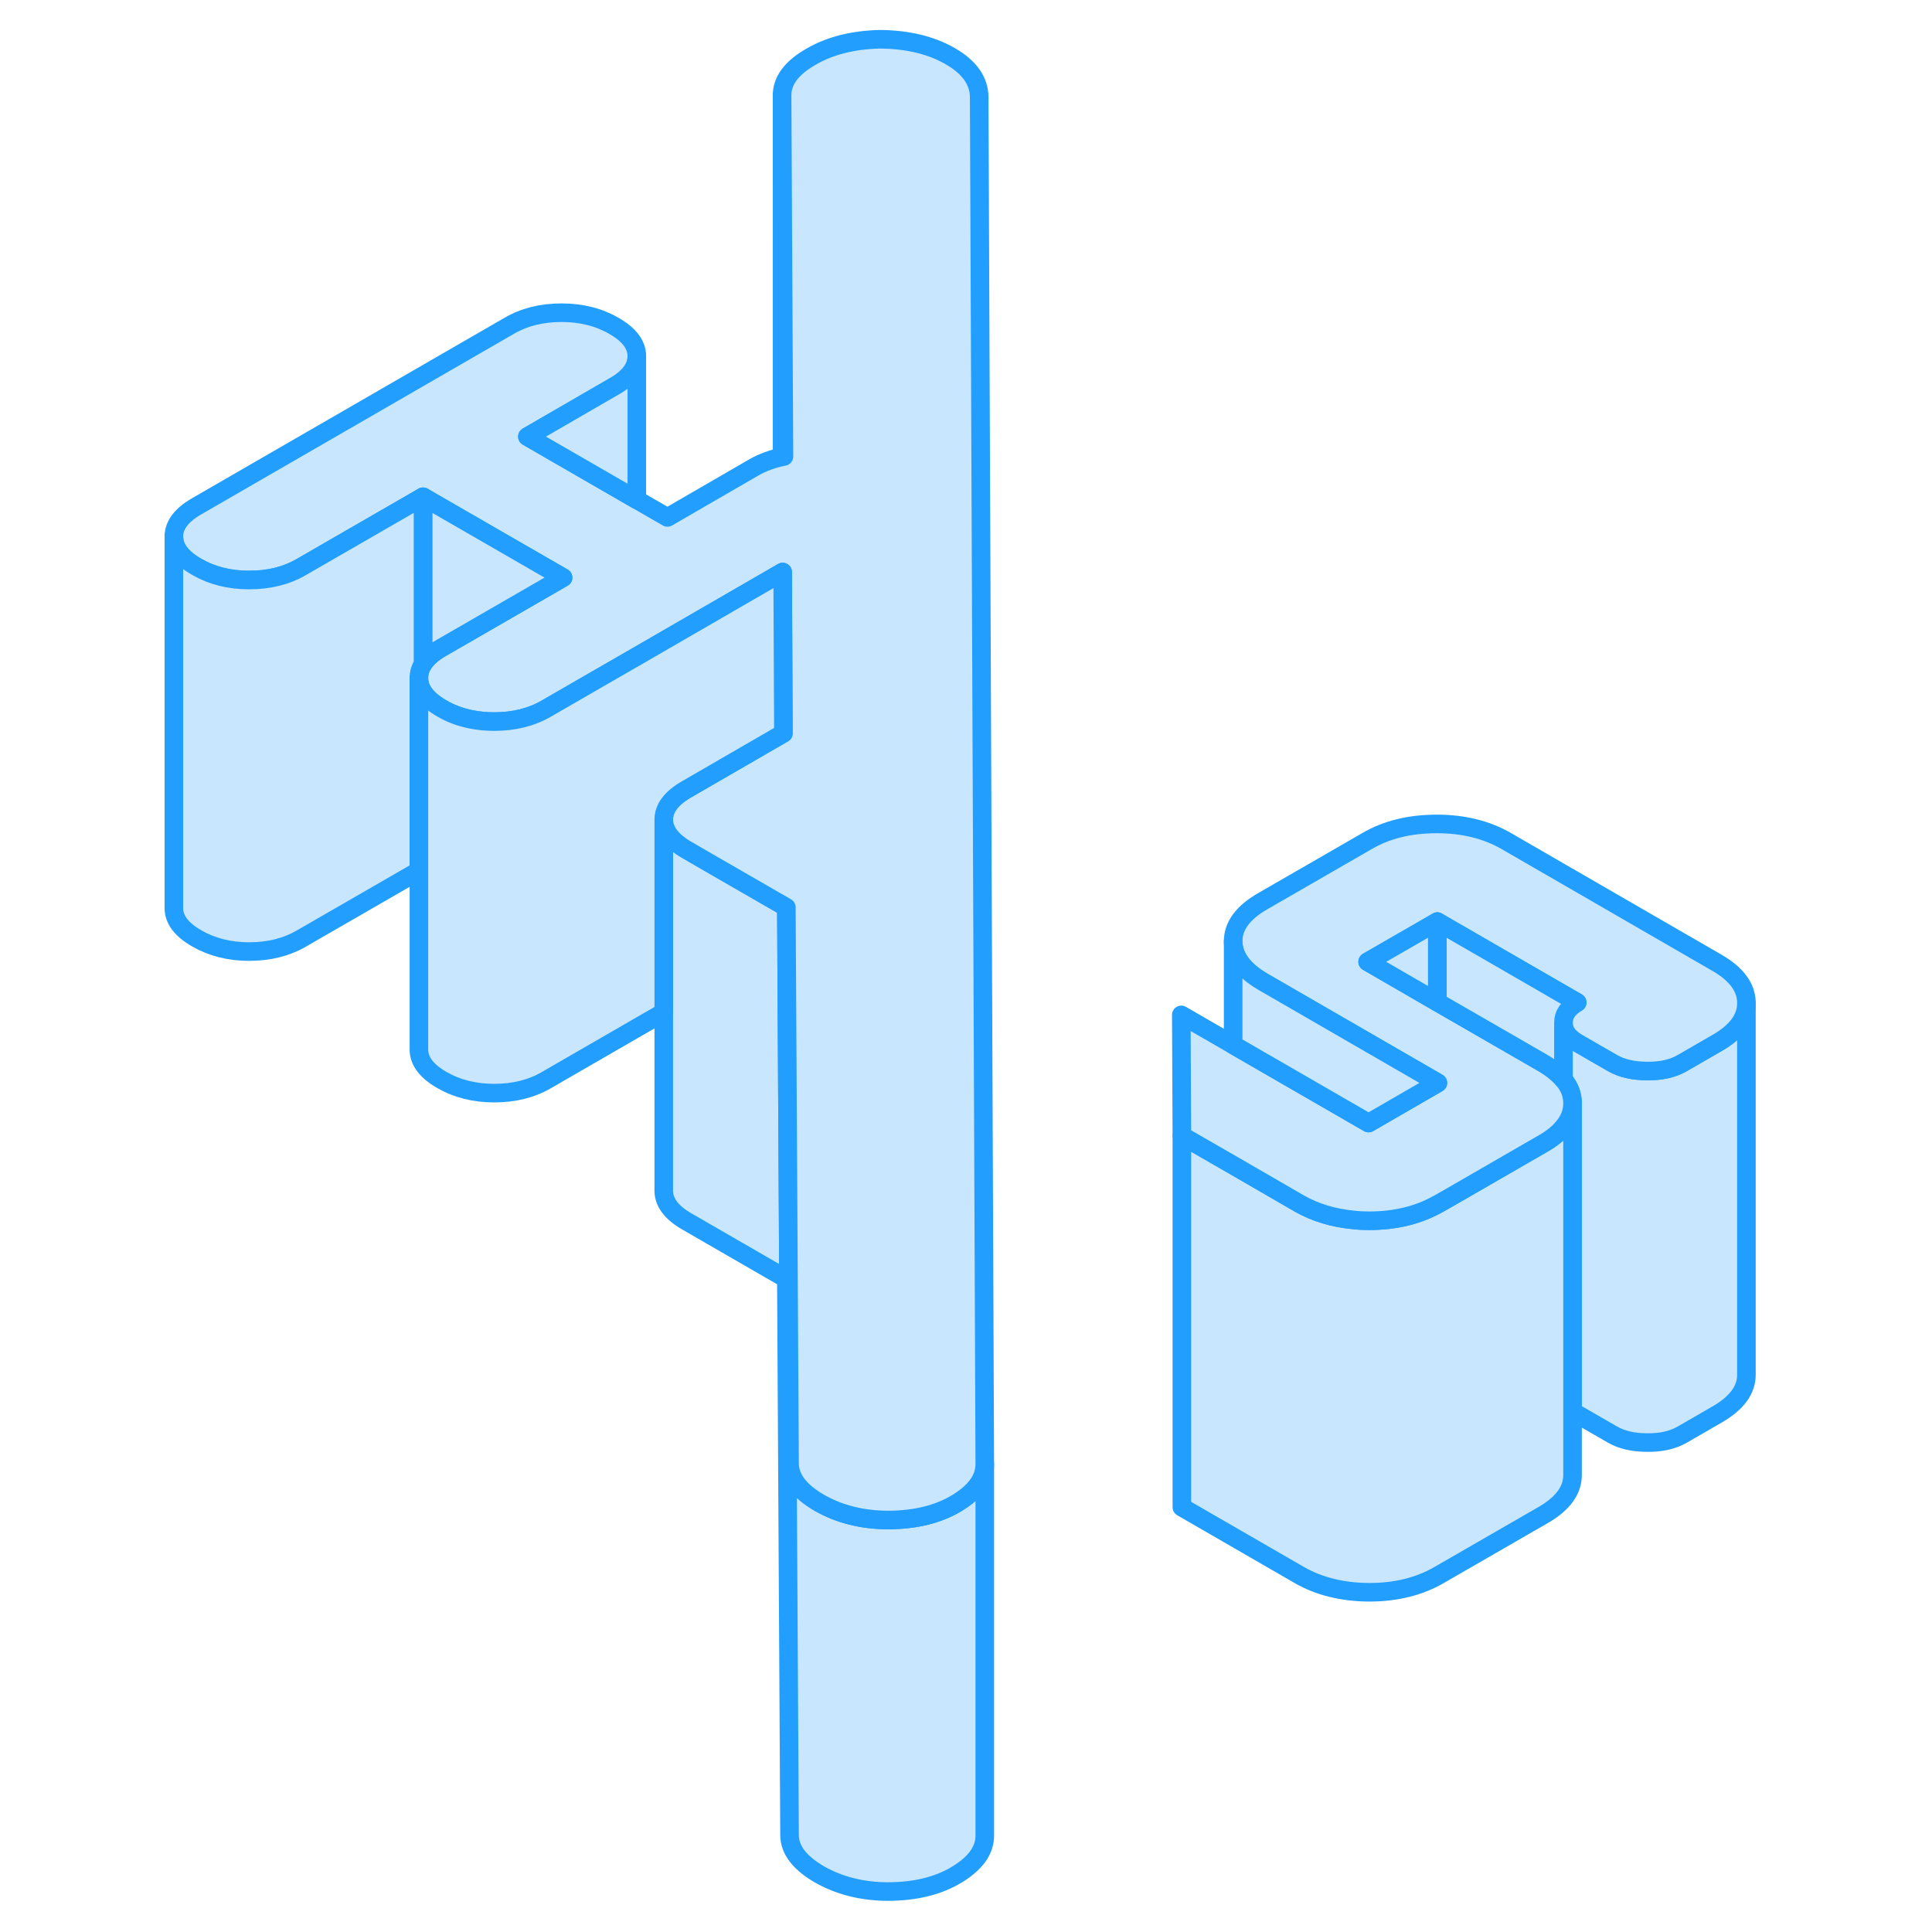 <svg width="48" height="48" viewBox="0 0 90 104" fill="#c8e7ff" xmlns="http://www.w3.org/2000/svg" stroke-width="1px" stroke-linecap="round" stroke-linejoin="round"><path d="M87.01 54.003V73.983C87.02 74.813 86.49 75.533 85.43 76.143L83.56 77.223C83.06 77.513 82.43 77.663 81.68 77.653C80.93 77.653 80.3 77.513 79.8 77.223L77.91 76.133C77.81 76.073 77.73 76.023 77.65 75.963V59.383C77.65 58.923 77.49 58.503 77.16 58.113V55.043C77.16 55.483 77.41 55.843 77.91 56.133L79.8 57.223C80.3 57.513 80.93 57.653 81.68 57.653C82.43 57.663 83.06 57.513 83.56 57.223L85.43 56.143C86.48 55.543 87.01 54.823 87.01 54.003Z" stroke="#229EFF" stroke-linejoin="round"/><path d="M77.65 59.403V79.383C77.66 80.213 77.13 80.943 76.07 81.553L70.45 84.793C69.39 85.403 68.14 85.713 66.7 85.713C65.26 85.703 64 85.393 62.94 84.783L56.62 81.133V61.133L59.38 62.723L62.94 64.783C63.8 65.273 64.79 65.573 65.9 65.673C66.16 65.703 66.43 65.713 66.7 65.713C68.1 65.713 69.33 65.413 70.37 64.833C70.4 64.833 70.42 64.803 70.45 64.793L71.15 64.393L76.07 61.553C76.54 61.283 76.9 60.993 77.16 60.673C77.49 60.283 77.65 59.853 77.65 59.403Z" stroke="#229EFF" stroke-linejoin="round"/><path d="M46.011 78.813V98.793C46.02 99.593 45.52 100.293 44.52 100.903C43.52 101.513 42.27 101.823 40.77 101.823C39.391 101.813 38.17 101.503 37.1 100.893C36.04 100.273 35.501 99.573 35.501 98.773L35.33 68.843L29.96 65.743C29.15 65.273 28.741 64.733 28.73 64.113V44.113C28.741 44.733 29.15 45.273 29.96 45.743L31.27 46.503L35.33 48.843L35.501 78.773C35.501 79.573 36.04 80.273 37.1 80.893C38.17 81.503 39.391 81.813 40.77 81.823C42.27 81.823 43.52 81.513 44.52 80.903C45.281 80.443 45.75 79.923 45.93 79.353C45.98 79.173 46.011 78.993 46.011 78.813Z" stroke="#229EFF" stroke-linejoin="round"/><path d="M87.01 53.983V54.003C87.01 54.823 86.48 55.543 85.43 56.143L83.56 57.223C83.06 57.513 82.43 57.663 81.68 57.653C80.93 57.653 80.3 57.513 79.8 57.223L77.91 56.133C77.41 55.843 77.16 55.483 77.16 55.043C77.16 54.603 77.4 54.253 77.9 53.963L70.37 49.613L66.62 51.773L70.37 53.943L76.04 57.213C76.52 57.493 76.89 57.793 77.16 58.113C77.49 58.503 77.65 58.923 77.65 59.383V59.403C77.65 59.853 77.49 60.283 77.16 60.673C76.9 60.993 76.54 61.283 76.07 61.553L71.15 64.393L70.45 64.793C70.45 64.793 70.4 64.823 70.37 64.833C69.33 65.413 68.1 65.713 66.7 65.713C66.43 65.713 66.16 65.703 65.9 65.673C64.79 65.573 63.8 65.273 62.94 64.783L59.38 62.723L56.62 61.133L56.59 54.633L59.38 56.243L66.67 60.453L70.37 58.313L70.41 58.293L70.37 58.273L60.99 52.853C59.93 52.233 59.39 51.513 59.38 50.673C59.38 49.843 59.91 49.123 60.97 48.513L66.59 45.273C67.65 44.653 68.9 44.353 70.34 44.353C71.78 44.353 73.03 44.663 74.1 45.283L85.4 51.813C86.47 52.423 87.01 53.153 87.01 53.983Z" stroke="#229EFF" stroke-linejoin="round"/><path d="M35.201 24.553V24.573H35.191C35.191 24.573 35.131 24.573 35.101 24.593V5.143L35.201 24.553Z" stroke="#229EFF" stroke-linejoin="round"/><path d="M46.011 78.793V78.813C46.011 78.993 45.98 79.173 45.93 79.353C45.75 79.923 45.281 80.443 44.52 80.903C43.52 81.513 42.27 81.823 40.77 81.823C39.391 81.813 38.17 81.503 37.1 80.893C36.04 80.273 35.501 79.573 35.501 78.773L35.33 48.843L31.27 46.503L29.96 45.743C29.15 45.273 28.741 44.733 28.73 44.113C28.73 43.503 29.14 42.963 29.95 42.493L35.17 39.473L35.13 30.793L27.28 35.333L24.471 36.953L22.41 38.143C21.6 38.613 20.66 38.843 19.6 38.843C19.17 38.843 18.75 38.803 18.36 38.723C17.79 38.613 17.261 38.413 16.78 38.133C16.311 37.863 15.97 37.563 15.771 37.243C15.62 37.003 15.55 36.763 15.55 36.503C15.55 36.243 15.62 35.983 15.771 35.743C15.97 35.433 16.3 35.133 16.761 34.873L23.311 31.093L15.771 26.743L9.22 30.523C8.41 30.993 7.47 31.223 6.41 31.223C5.35 31.223 4.4 30.983 3.59 30.513C2.77 30.043 2.36 29.503 2.36 28.883C2.36 28.273 2.761 27.733 3.571 27.263L20.42 17.533C21.23 17.063 22.171 16.833 23.23 16.833C24.291 16.833 25.241 17.073 26.05 17.543C26.87 18.013 27.28 18.553 27.28 19.173V19.193C27.28 19.793 26.871 20.343 26.071 20.793L21.39 23.503L27.28 26.903L28.93 27.853L33.61 25.143C34.06 24.893 34.57 24.703 35.1 24.593C35.13 24.583 35.16 24.583 35.19 24.573H35.2V24.553L35.1 5.143C35.09 4.353 35.61 3.653 36.64 3.063C37.66 2.463 38.9 2.153 40.34 2.113C41.84 2.123 43.11 2.423 44.15 3.023C45.18 3.613 45.7 4.353 45.71 5.213L46.011 78.793Z" stroke="#229EFF" stroke-linejoin="round"/><path d="M70.371 58.273V58.313L66.671 60.453L59.381 56.243V50.673C59.391 51.513 59.931 52.233 60.991 52.853L70.371 58.273Z" stroke="#229EFF" stroke-linejoin="round"/><path d="M77.9 53.963C77.4 54.253 77.16 54.613 77.16 55.043V58.113C76.89 57.793 76.52 57.493 76.04 57.213L70.37 53.943V49.613L77.9 53.963Z" stroke="#229EFF" stroke-linejoin="round"/><path d="M70.37 49.613V53.943L66.62 51.773L70.37 49.613Z" stroke="#229EFF" stroke-linejoin="round"/><path d="M23.311 31.093L16.761 34.873C16.3 35.133 15.97 35.433 15.771 35.743V26.743L23.311 31.093Z" stroke="#229EFF" stroke-linejoin="round"/><path d="M15.771 26.743V35.743C15.62 35.983 15.55 36.233 15.55 36.503V46.873L9.22 50.523C8.41 50.993 7.47 51.223 6.41 51.223C5.35 51.223 4.4 50.983 3.59 50.513C2.77 50.043 2.36 49.503 2.36 48.883V28.883C2.36 29.503 2.77 30.043 3.59 30.513C4.4 30.983 5.34 31.223 6.41 31.223C7.48 31.223 8.41 30.993 9.22 30.523L15.771 26.743Z" stroke="#229EFF" stroke-linejoin="round"/><path d="M35.171 39.473L29.951 42.493C29.141 42.963 28.731 43.503 28.731 44.113V54.493L22.411 58.143C21.601 58.613 20.661 58.843 19.601 58.843C18.541 58.843 17.591 58.603 16.781 58.133C15.961 57.663 15.551 57.113 15.551 56.503V36.503C15.551 36.763 15.621 37.003 15.771 37.243C15.971 37.563 16.311 37.863 16.781 38.133C17.261 38.413 17.791 38.613 18.361 38.723C18.751 38.803 19.171 38.843 19.601 38.843C20.661 38.843 21.601 38.613 22.411 38.143L24.471 36.953L27.281 35.333L35.131 30.793L35.171 39.473Z" stroke="#229EFF" stroke-linejoin="round"/><path d="M27.281 19.193V26.903L21.391 23.503L26.071 20.793C26.871 20.343 27.281 19.793 27.281 19.193Z" stroke="#229EFF" stroke-linejoin="round"/></svg>